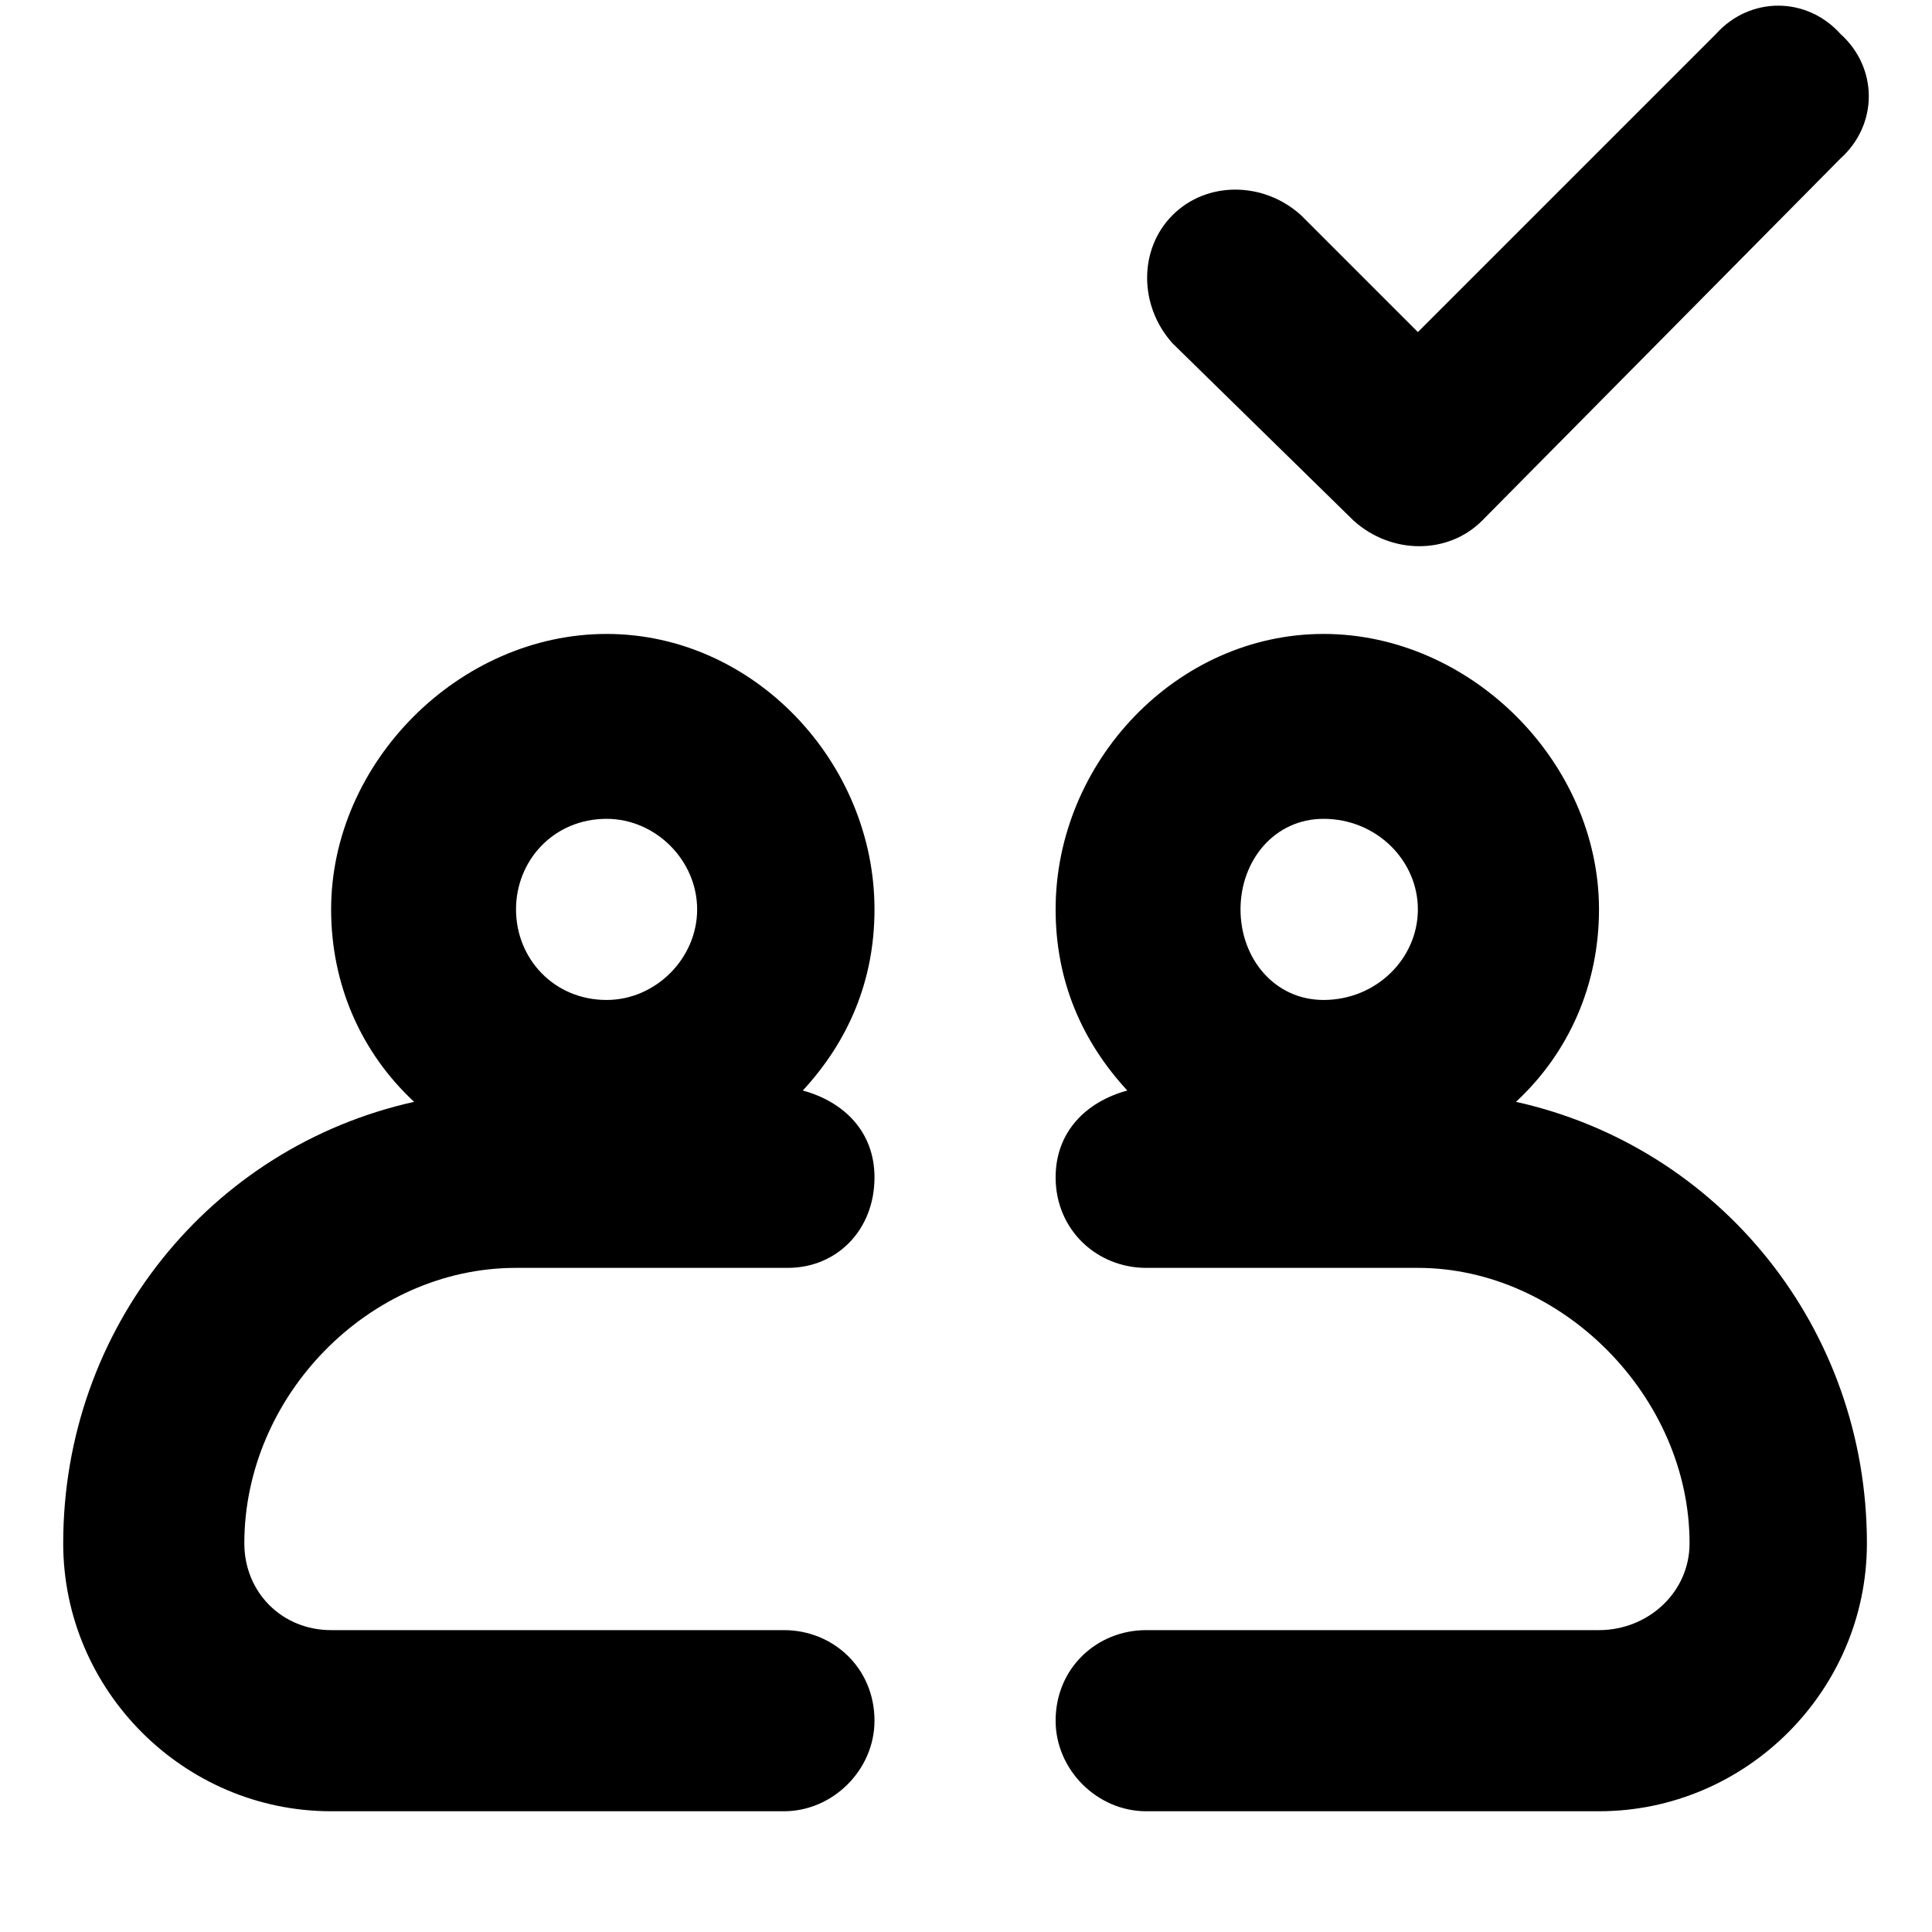 <svg xmlns="http://www.w3.org/2000/svg" viewBox="0 0 512 512">
	<path d="M358.75 138l-48-47c-9-10-9-25 0-34s24-9 34 0l31 31 79-79c9-10 24-10 33 0 10 9 10 24 0 33l-95 96c-9 9-24 9-34 0zm43 154c54 12 93 60 93 117 0 39-32 71-71 71h-120c-13 0-24-11-24-24 0-14 11-24 24-24h120c13 0 24-10 24-23 0-39-34-73-72-73h-72c-13 0-24-10-24-24 0-12 8-20 19-23-12-13-19-29-19-48 0-39 32-73 71-73s73 34 73 73c0 20-8 38-22 51zm-241-124c39 0 71 34 71 73 0 19-7 35-19 48 11 3 19 11 19 23 0 14-10 24-23 24h-72c-39 0-72 34-72 73 0 13 10 23 23 23h120c13 0 24 10 24 24 0 13-11 24-24 24h-120c-39 0-71-32-71-71 0-57 39-105 93-117-14-13-22-31-22-51 0-39 34-73 73-73zm190 97c14 0 25-11 25-24s-11-24-25-24c-13 0-22 11-22 24s9 24 22 24zm-190 0c13 0 24-11 24-24s-11-24-24-24c-14 0-24 11-24 24s10 24 24 24z"/>
</svg>